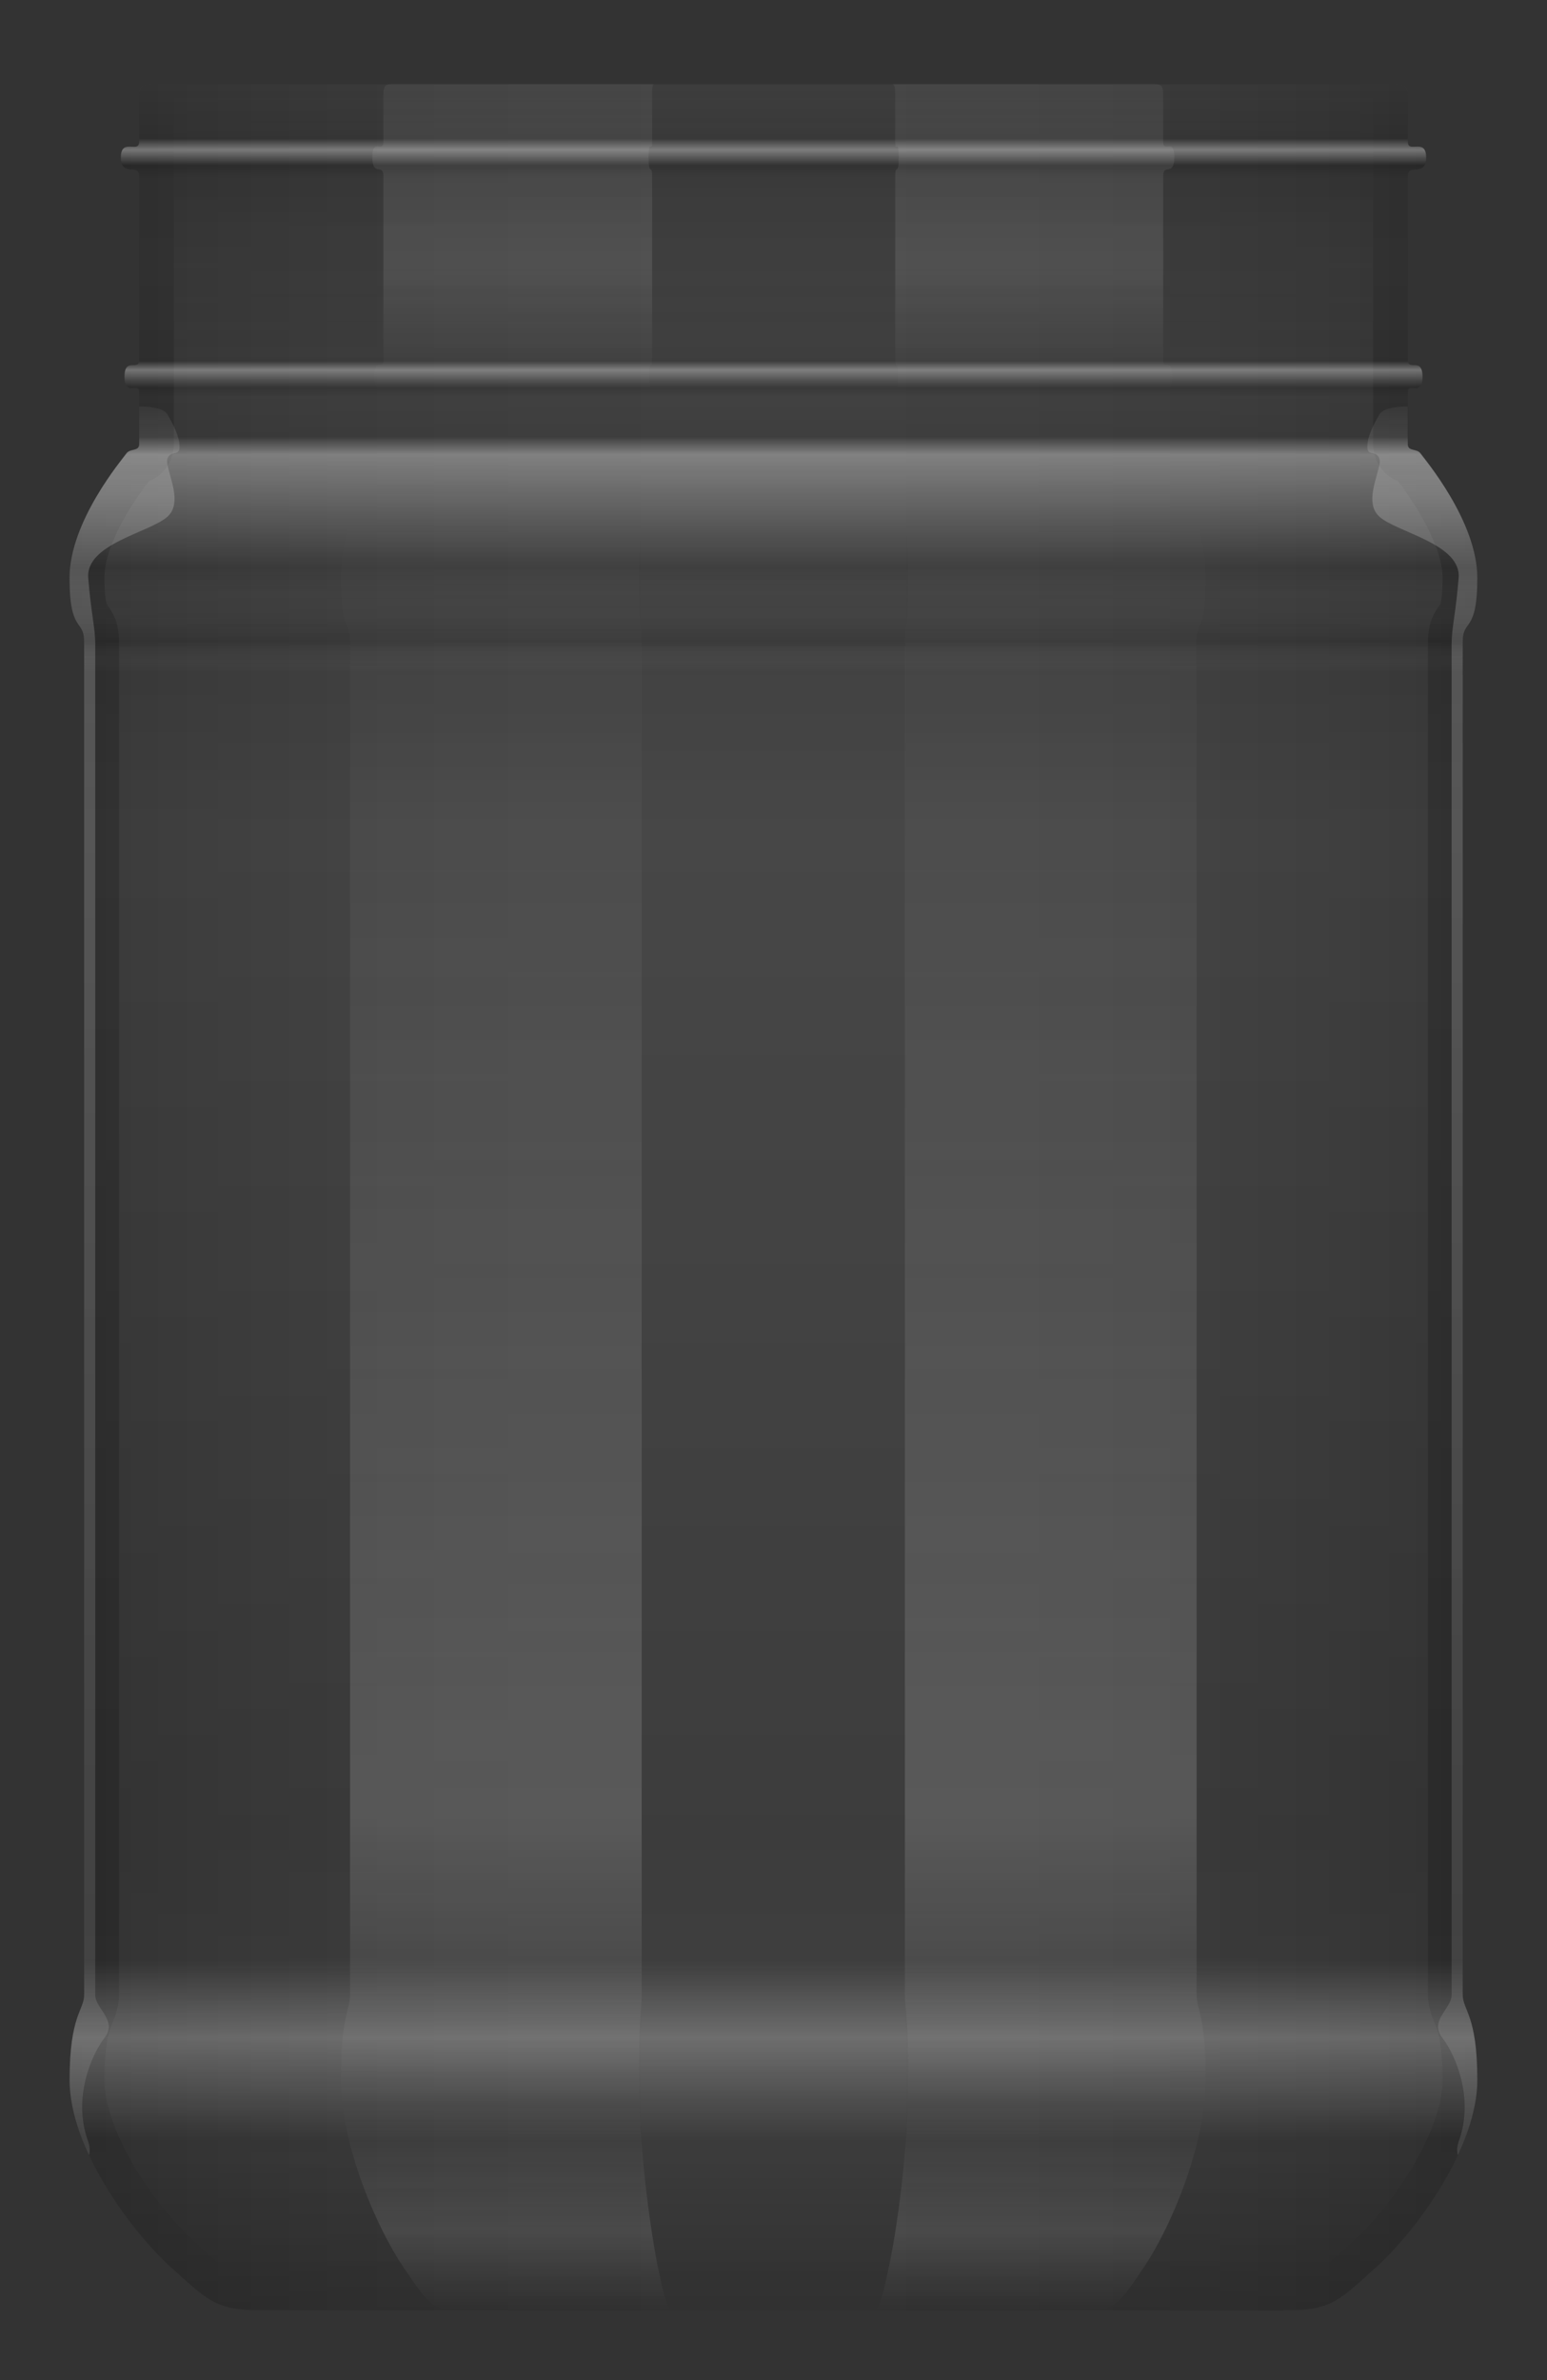 <svg version="1.2" baseProfile="tiny" id="EdgeSVG_76DVz" x="0px" y="0px" width="22.221px" height="34.177px" viewBox="0 0 22.221 34.177" xmlns:xlink="http://www.w3.org/1999/xlink" xmlns="http://www.w3.org/2000/svg">
  <rect x="0" y="0" width="22.221" height="34.177" fill="#333333" stroke="none"/>
  <linearGradient id="SVGID_3_" gradientUnits="userSpaceOnUse" x1="1" y1="17.194" x2="21.221" y2="17.194">
    <stop offset="0" style="stop-color:#000000;stop-opacity:0.05"/>
    <stop offset="0.031" style="stop-color:#252525;stop-opacity:0.05"/>
    <stop offset="0.08" style="stop-color:#585858;stop-opacity:0.05"/>
    <stop offset="0.131" style="stop-color:#848484;stop-opacity:0.05"/>
    <stop offset="0.183" style="stop-color:#AAAAAA;stop-opacity:0.05"/>
    <stop offset="0.237" style="stop-color:#C9C9C9;stop-opacity:0.05"/>
    <stop offset="0.294" style="stop-color:#E1E1E1;stop-opacity:0.05"/>
    <stop offset="0.354" style="stop-color:#F2F2F2;stop-opacity:0.05"/>
    <stop offset="0.419" style="stop-color:#FCFCFC;stop-opacity:0.05"/>
    <stop offset="0.5" style="stop-color:#FFFFFF;stop-opacity:0.05"/>
    <stop offset="0.581" style="stop-color:#FCFCFC;stop-opacity:0.05"/>
    <stop offset="0.646" style="stop-color:#F2F2F2;stop-opacity:0.05"/>
    <stop offset="0.706" style="stop-color:#E1E1E1;stop-opacity:0.05"/>
    <stop offset="0.762" style="stop-color:#C9C9C9;stop-opacity:0.05"/>
    <stop offset="0.817" style="stop-color:#AAAAAA;stop-opacity:0.05"/>
    <stop offset="0.869" style="stop-color:#848484;stop-opacity:0.05"/>
    <stop offset="0.92" style="stop-color:#585858;stop-opacity:0.05"/>
    <stop offset="0.969" style="stop-color:#252525;stop-opacity:0.05"/>
    <stop offset="1" style="stop-color:#000000;stop-opacity:0.05"/>
  </linearGradient>
  <path fill="url(#SVGID_3_)" d="M11.11,33.177c0,0,6.567,0,7.275,0c0.709,0,0.788-0.079,1.392-0.63s1.443-1.732,1.443-2.677&#xD;&#xA;&#x9;&#x9;c0-0.945-0.21-0.998-0.21-1.233c0-0.236,0-19.081,0-19.422s0.21-0.105,0.21-0.918S20.46,6.59,20.407,6.512&#xD;&#xA;&#x9;&#x9;s-0.184-0.026-0.184-0.131s0-0.761,0-0.761c0-0.131,0.21,0.079,0.21-0.21s-0.21-0.079-0.21-0.236c0-0.157,0-2.467,0-2.65&#xD;&#xA;&#x9;&#x9;c0-0.184,0.262,0.026,0.262-0.263s-0.262-0.052-0.262-0.223c0-0.17,0-0.512,0-0.669c0-0.158-0.065-0.158-0.275-0.158&#xD;&#xA;&#x9;&#x9;s-8.864,0-8.864,0h0.053c0,0-8.654,0-8.864,0s-0.275,0-0.275,0.158c0,0.157,0,0.499,0,0.669c0,0.171-0.262-0.065-0.262,0.223&#xD;&#xA;&#x9;&#x9;s0.262,0.079,0.262,0.263c0,0.184,0,2.493,0,2.65c0,0.158-0.21-0.052-0.21,0.236s0.21,0.079,0.21,0.21c0,0,0,0.656,0,0.761&#xD;&#xA;&#x9;&#x9;S1.866,6.433,1.813,6.512S1,7.483,1,8.296s0.21,0.577,0.21,0.918s0,19.186,0,19.422c0,0.235-0.21,0.288-0.21,1.233&#xD;&#xA;&#x9;&#x9;c0,0.944,0.84,2.126,1.443,2.677s0.683,0.63,1.392,0.63C4.543,33.177,11.11,33.177,11.11,33.177z"/>
  <linearGradient id="SVGID_4_" gradientUnits="userSpaceOnUse" x1="11.11" y1="1.21" x2="11.11" y2="32.678">
    <stop offset="0" style="stop-color:#FFFFFF;stop-opacity:0"/>
    <stop offset="0.145" style="stop-color:#FFFFFF;stop-opacity:0.05"/>
    <stop offset="0.793" style="stop-color:#FFFFFF;stop-opacity:0.05"/>
    <stop offset="0.857" style="stop-color:#FFFFFF;stop-opacity:0.05"/>
    <stop offset="1" style="stop-color:#FFFFFF;stop-opacity:0"/>
  </linearGradient>
  <path fill="url(#SVGID_4_)" d="M3.835,32.677c-0.508,0-0.508,0-1.035-0.481c-0.635-0.58-1.3-1.622-1.3-2.325&#xD;&#xA;&#x9;&#x9;c0-0.534,0.069-0.707,0.12-0.834c0.04-0.1,0.09-0.225,0.09-0.399V9.215c0-0.26-0.08-0.407-0.167-0.526&#xD;&#xA;&#x9;&#x9;C1.532,8.672,1.5,8.594,1.5,8.296c0-0.205,0.084-0.656,0.64-1.387c0.339-0.141,0.357-0.46,0.357-0.529V1.211l17.227-0.001V6.38&#xD;&#xA;&#x9;&#x9;c0,0.069,0.019,0.393,0.359,0.53c0.559,0.757,0.638,1.187,0.638,1.386c0,0.297-0.032,0.375-0.033,0.379&#xD;&#xA;&#x9;&#x9;c-0.097,0.133-0.177,0.279-0.177,0.54v19.422c0,0.175,0.05,0.3,0.09,0.399c0.051,0.127,0.12,0.3,0.12,0.834&#xD;&#xA;&#x9;&#x9;c0,0.703-0.665,1.745-1.28,2.308c-0.547,0.499-0.547,0.499-1.055,0.499H3.835z"/>
  <linearGradient id="SVGID_5_" gradientUnits="userSpaceOnUse" x1="11.11" y1="1.21" x2="11.11" y2="33.178">
    <stop offset="0" style="stop-color:#000000;stop-opacity:0"/>
    <stop offset="0.021" style="stop-color:#000000;stop-opacity:0.08"/>
    <stop offset="0.036" style="stop-color:#000000;stop-opacity:0.2"/>
    <stop offset="0.042" style="stop-color:#000000;stop-opacity:0.087"/>
    <stop offset="0.081" style="stop-color:#000000;stop-opacity:0.06"/>
    <stop offset="0.122" style="stop-color:#000000;stop-opacity:0.1"/>
    <stop offset="0.133" style="stop-color:#000000;stop-opacity:0.25"/>
    <stop offset="0.14" style="stop-color:#000000;stop-opacity:0.082"/>
    <stop offset="0.172" style="stop-color:#000000;stop-opacity:0.15"/>
    <stop offset="0.336" style="stop-color:#000000;stop-opacity:0"/>
    <stop offset="0.786" style="stop-color:#000000;stop-opacity:0.15"/>
    <stop offset="0.935" style="stop-color:#000000;stop-opacity:0.09"/>
    <stop offset="1" style="stop-color:#000000;stop-opacity:0.2"/>
  </linearGradient>
  <path fill="url(#SVGID_5_)" d="M11.11,33.177c0,0,6.567,0,7.275,0c0.709,0,0.788-0.079,1.392-0.63s1.443-1.732,1.443-2.677&#xD;&#xA;&#x9;&#x9;c0-0.945-0.21-0.998-0.21-1.233c0-0.236,0-19.081,0-19.422s0.21-0.105,0.21-0.918S20.46,6.59,20.407,6.512&#xD;&#xA;&#x9;&#x9;s-0.184-0.026-0.184-0.131s0-0.761,0-0.761c0-0.131,0.21,0.079,0.21-0.21s-0.21-0.079-0.21-0.236c0-0.157,0-2.467,0-2.65&#xD;&#xA;&#x9;&#x9;c0-0.184,0.262,0.026,0.262-0.263s-0.262-0.052-0.262-0.223c0-0.17,0-0.512,0-0.669c0-0.158-0.065-0.158-0.275-0.158&#xD;&#xA;&#x9;&#x9;s-8.864,0-8.864,0h0.053c0,0-8.654,0-8.864,0s-0.275,0-0.275,0.158c0,0.157,0,0.499,0,0.669c0,0.171-0.262-0.065-0.262,0.223&#xD;&#xA;&#x9;&#x9;s0.262,0.079,0.262,0.263c0,0.184,0,2.493,0,2.65c0,0.158-0.21-0.052-0.21,0.236s0.21,0.079,0.21,0.21c0,0,0,0.656,0,0.761&#xD;&#xA;&#x9;&#x9;S1.866,6.433,1.813,6.512S1,7.483,1,8.296s0.21,0.577,0.21,0.918s0,19.186,0,19.422c0,0.235-0.21,0.288-0.21,1.233&#xD;&#xA;&#x9;&#x9;c0,0.944,0.84,2.126,1.443,2.677s0.683,0.63,1.392,0.63C4.543,33.177,11.11,33.177,11.11,33.177z"/>
  <g>
    <linearGradient id="SVGID_6_" gradientUnits="userSpaceOnUse" x1="7.308" y1="1.206" x2="7.308" y2="33.177">
      <stop offset="0.003" style="stop-color:#FFFFFF;stop-opacity:0.05"/>
      <stop offset="0.081" style="stop-color:#FFFFFF;stop-opacity:0.1"/>
      <stop offset="0.137" style="stop-color:#FFFFFF;stop-opacity:0"/>
      <stop offset="0.142" style="stop-color:#FFFFFF;stop-opacity:0"/>
      <stop offset="0.169" style="stop-color:#FFFFFF;stop-opacity:0"/>
      <stop offset="0.192" style="stop-color:#FFFFFF;stop-opacity:0"/>
      <stop offset="0.278" style="stop-color:#FFFFFF;stop-opacity:0.022"/>
      <stop offset="0.777" style="stop-color:#FFFFFF;stop-opacity:0.15"/>
      <stop offset="0.908" style="stop-color:#FFFFFF;stop-opacity:0"/>
      <stop offset="0.965" style="stop-color:#FFFFFF;stop-opacity:0.1"/>
      <stop offset="1" style="stop-color:#FFFFFF;stop-opacity:0"/>
    </linearGradient>
    <path fill="url(#SVGID_6_)" d="M9.718,33.176h-3.08c-0.43,0-0.479-0.08-0.85-0.63s-0.89-1.729-0.89-2.68&#xD;&#xA;&#x9;&#x9;&#x9;c0-0.94,0.13-0.99,0.13-1.23V9.217c0-0.34-0.13-0.11-0.13-0.92c0-0.81,0.47-1.71,0.5-1.78c0.029-0.08,0.109-0.03,0.109-0.14&#xD;&#xA;&#x9;&#x9;&#x9;c0-0.1,0-0.76,0-0.76c0-0.13-0.13,0.08-0.13-0.21s0.13-0.08,0.13-0.23v-2.65c0-0.19-0.159,0.02-0.159-0.27&#xD;&#xA;&#x9;&#x9;&#x9;c0-0.29,0.159-0.05,0.159-0.22v-0.67c0-0.16,0.04-0.16,0.17-0.16h3.74c-0.04,0-0.05,0-0.05,0.16v0.67c0,0.17-0.05-0.07-0.05,0.22&#xD;&#xA;&#x9;&#x9;&#x9;c0,0.29,0.05,0.08,0.05,0.27v2.65c0,0.15-0.04-0.06-0.04,0.23s0.04,0.08,0.04,0.21c0,0,0,0.66,0,0.76c0,0.11-0.03,0.06-0.04,0.14&#xD;&#xA;&#x9;&#x9;&#x9;c0,0.07-0.15,0.97-0.15,1.78c0,0.81,0.04,0.58,0.04,0.92v19.419c0,0.24-0.04,0.29-0.04,1.23c0,0.95,0.16,2.13,0.271,2.68&#xD;&#xA;&#x9;&#x9;&#x9;C9.568,33.096,9.578,33.176,9.718,33.176z"/>
    <linearGradient id="SVGID_7_" gradientUnits="userSpaceOnUse" x1="14.908" y1="1.206" x2="14.908" y2="33.177">
      <stop offset="0.003" style="stop-color:#FFFFFF;stop-opacity:0.05"/>
      <stop offset="0.081" style="stop-color:#FFFFFF;stop-opacity:0.1"/>
      <stop offset="0.137" style="stop-color:#FFFFFF;stop-opacity:0"/>
      <stop offset="0.142" style="stop-color:#FFFFFF;stop-opacity:0"/>
      <stop offset="0.169" style="stop-color:#FFFFFF;stop-opacity:0"/>
      <stop offset="0.192" style="stop-color:#FFFFFF;stop-opacity:0"/>
      <stop offset="0.278" style="stop-color:#FFFFFF;stop-opacity:0.022"/>
      <stop offset="0.777" style="stop-color:#FFFFFF;stop-opacity:0.15"/>
      <stop offset="0.908" style="stop-color:#FFFFFF;stop-opacity:0"/>
      <stop offset="0.965" style="stop-color:#FFFFFF;stop-opacity:0.1"/>
      <stop offset="1" style="stop-color:#FFFFFF;stop-opacity:0"/>
    </linearGradient>
    <path fill="url(#SVGID_7_)" d="M17.188,28.636c0,0.24,0.13,0.29,0.13,1.23c0,0.95-0.51,2.13-0.88,2.68s-0.42,0.63-0.86,0.63h-3.08&#xD;&#xA;&#x9;&#x9;&#x9;c0.14,0,0.15-0.08,0.271-0.63c0.119-0.55,0.279-1.729,0.279-2.68c0-0.94-0.05-0.99-0.05-1.23V9.217c0-0.34,0.05-0.11,0.05-0.92&#xD;&#xA;&#x9;&#x9;&#x9;c0-0.81-0.149-1.71-0.16-1.78c-0.01-0.08-0.029-0.03-0.029-0.14c0-0.1,0-0.76,0-0.76c0-0.13,0.04,0.08,0.04-0.21&#xD;&#xA;&#x9;&#x9;&#x9;s-0.04-0.08-0.04-0.23v-2.65c0-0.19,0.05,0.02,0.05-0.27c0-0.29-0.05-0.05-0.05-0.22v-0.67c0-0.16-0.021-0.16-0.061-0.16h3.74&#xD;&#xA;&#x9;&#x9;&#x9;c0.13,0,0.17,0,0.17,0.16v0.67c0,0.17,0.16-0.07,0.16,0.22c0,0.29-0.16,0.08-0.16,0.27v2.65c0,0.15,0.13-0.06,0.13,0.23&#xD;&#xA;&#x9;&#x9;&#x9;s-0.13,0.08-0.13,0.21c0,0,0,0.66,0,0.76c0,0.11,0.08,0.06,0.11,0.14c0.04,0.07,0.5,0.97,0.5,1.78c0,0.81-0.13,0.58-0.13,0.92&#xD;&#xA;&#x9;&#x9;&#x9;V28.636z"/>
  </g>
  <g>
    <linearGradient id="SVGID_8_" gradientUnits="userSpaceOnUse" x1="1.788" y1="5.836" x2="1.788" y2="30.947">
      <stop offset="0" style="stop-color:#FFFFFF;stop-opacity:0.05"/>
      <stop offset="0.05" style="stop-color:#FFFFFF;stop-opacity:0.2"/>
      <stop offset="0.915" style="stop-color:#FFFFFF;stop-opacity:0.109"/>
      <stop offset="1" style="stop-color:#FFFFFF;stop-opacity:0.1"/>
    </linearGradient>
    <path fill="url(#SVGID_8_)" d="M2.408,6.577c-0.06,0.13,0.25,0.61,0,0.84s-1.19,0.39-1.14,0.89c0.04,0.5,0.1,0.71,0.1,0.94v19.4&#xD;&#xA;&#x9;&#x9;&#x9;c0,0.199,0.33,0.369,0.13,0.619c-0.189,0.25-0.45,0.86-0.24,1.461c0.03,0.079,0.04,0.149,0.021,0.22&#xD;&#xA;&#x9;&#x9;&#x9;c-0.17-0.36-0.28-0.74-0.28-1.08c0-0.94,0.21-0.99,0.21-1.23V9.217c0-0.34-0.21-0.11-0.21-0.92c0-0.81,0.76-1.71,0.82-1.78&#xD;&#xA;&#x9;&#x9;&#x9;c0.05-0.08,0.18-0.03,0.18-0.14v-0.54c0.21,0,0.37,0.04,0.41,0.12c0.08,0.14,0.17,0.31,0.17,0.46&#xD;&#xA;&#x9;&#x9;&#x9;C2.578,6.557,2.468,6.457,2.408,6.577z"/>
    <linearGradient id="SVGID_9_" gradientUnits="userSpaceOnUse" x1="20.431" y1="5.836" x2="20.431" y2="30.947">
      <stop offset="0" style="stop-color:#FFFFFF;stop-opacity:0.05"/>
      <stop offset="0.05" style="stop-color:#FFFFFF;stop-opacity:0.2"/>
      <stop offset="0.915" style="stop-color:#FFFFFF;stop-opacity:0.109"/>
      <stop offset="1" style="stop-color:#FFFFFF;stop-opacity:0.1"/>
    </linearGradient>
    <path fill="url(#SVGID_9_)" d="M19.811,6.577c0.06,0.13-0.25,0.61,0,0.84s1.19,0.39,1.14,0.89c-0.04,0.5-0.1,0.71-0.1,0.94v19.4&#xD;&#xA;&#x9;&#x9;&#x9;c0,0.199-0.33,0.369-0.13,0.619c0.189,0.25,0.45,0.86,0.24,1.461c-0.03,0.079-0.04,0.149-0.021,0.22&#xD;&#xA;&#x9;&#x9;&#x9;c0.17-0.36,0.28-0.74,0.28-1.08c0-0.94-0.21-0.99-0.21-1.23V9.217c0-0.34,0.21-0.11,0.21-0.92c0-0.81-0.76-1.71-0.82-1.78&#xD;&#xA;&#x9;&#x9;&#x9;c-0.05-0.08-0.18-0.03-0.18-0.14v-0.54c-0.21,0-0.37,0.04-0.41,0.12c-0.08,0.14-0.17,0.31-0.17,0.46&#xD;&#xA;&#x9;&#x9;&#x9;C19.641,6.557,19.751,6.457,19.811,6.577z"/>
  </g>
  <linearGradient id="SVGID_10_" gradientUnits="userSpaceOnUse" x1="11.11" y1="1.21" x2="11.11" y2="33.178">
    <stop offset="0.024" style="stop-color:#FFFFFF;stop-opacity:0"/>
    <stop offset="0.029" style="stop-color:#FFFFFF;stop-opacity:0.35"/>
    <stop offset="0.036" style="stop-color:#FFFFFF;stop-opacity:0"/>
    <stop offset="0.124" style="stop-color:#FFFFFF;stop-opacity:0"/>
    <stop offset="0.128" style="stop-color:#FFFFFF;stop-opacity:0.35"/>
    <stop offset="0.136" style="stop-color:#FFFFFF;stop-opacity:0"/>
    <stop offset="0.158" style="stop-color:#FFFFFF;stop-opacity:0"/>
    <stop offset="0.166" style="stop-color:#FFFFFF;stop-opacity:0.35"/>
    <stop offset="0.217" style="stop-color:#FFFFFF;stop-opacity:0"/>
    <stop offset="0.25" style="stop-color:#000000;stop-opacity:0.1"/>
    <stop offset="0.264" style="stop-color:#FFFFFF;stop-opacity:0"/>
    <stop offset="0.843" style="stop-color:#FFFFFF;stop-opacity:0"/>
    <stop offset="0.878" style="stop-color:#FFFFFF;stop-opacity:0.25"/>
    <stop offset="0.923" style="stop-color:#FFFFFF;stop-opacity:0"/>
  </linearGradient>
  <path fill="url(#SVGID_10_)" d="M11.11,33.177c0,0,6.567,0,7.275,0c0.709,0,0.788-0.079,1.392-0.63s1.443-1.732,1.443-2.677&#xD;&#xA;&#x9;&#x9;c0-0.945-0.21-0.998-0.21-1.233c0-0.236,0-19.081,0-19.422s0.21-0.105,0.21-0.918S20.46,6.59,20.407,6.512&#xD;&#xA;&#x9;&#x9;s-0.184-0.026-0.184-0.131s0-0.761,0-0.761c0-0.131,0.21,0.079,0.21-0.21s-0.21-0.079-0.21-0.236c0-0.157,0-2.467,0-2.65&#xD;&#xA;&#x9;&#x9;c0-0.184,0.262,0.026,0.262-0.263s-0.262-0.052-0.262-0.223c0-0.17,0-0.512,0-0.669c0-0.158-0.065-0.158-0.275-0.158&#xD;&#xA;&#x9;&#x9;s-8.864,0-8.864,0h0.053c0,0-8.654,0-8.864,0s-0.275,0-0.275,0.158c0,0.157,0,0.499,0,0.669c0,0.171-0.262-0.065-0.262,0.223&#xD;&#xA;&#x9;&#x9;s0.262,0.079,0.262,0.263c0,0.184,0,2.493,0,2.65c0,0.158-0.21-0.052-0.21,0.236s0.21,0.079,0.21,0.21c0,0,0,0.656,0,0.761&#xD;&#xA;&#x9;&#x9;S1.866,6.433,1.813,6.512S1,7.483,1,8.296s0.21,0.577,0.21,0.918s0,19.186,0,19.422c0,0.235-0.21,0.288-0.21,1.233&#xD;&#xA;&#x9;&#x9;c0,0.944,0.84,2.126,1.443,2.677s0.683,0.63,1.392,0.63C4.543,33.177,11.11,33.177,11.11,33.177z"/>
</svg>